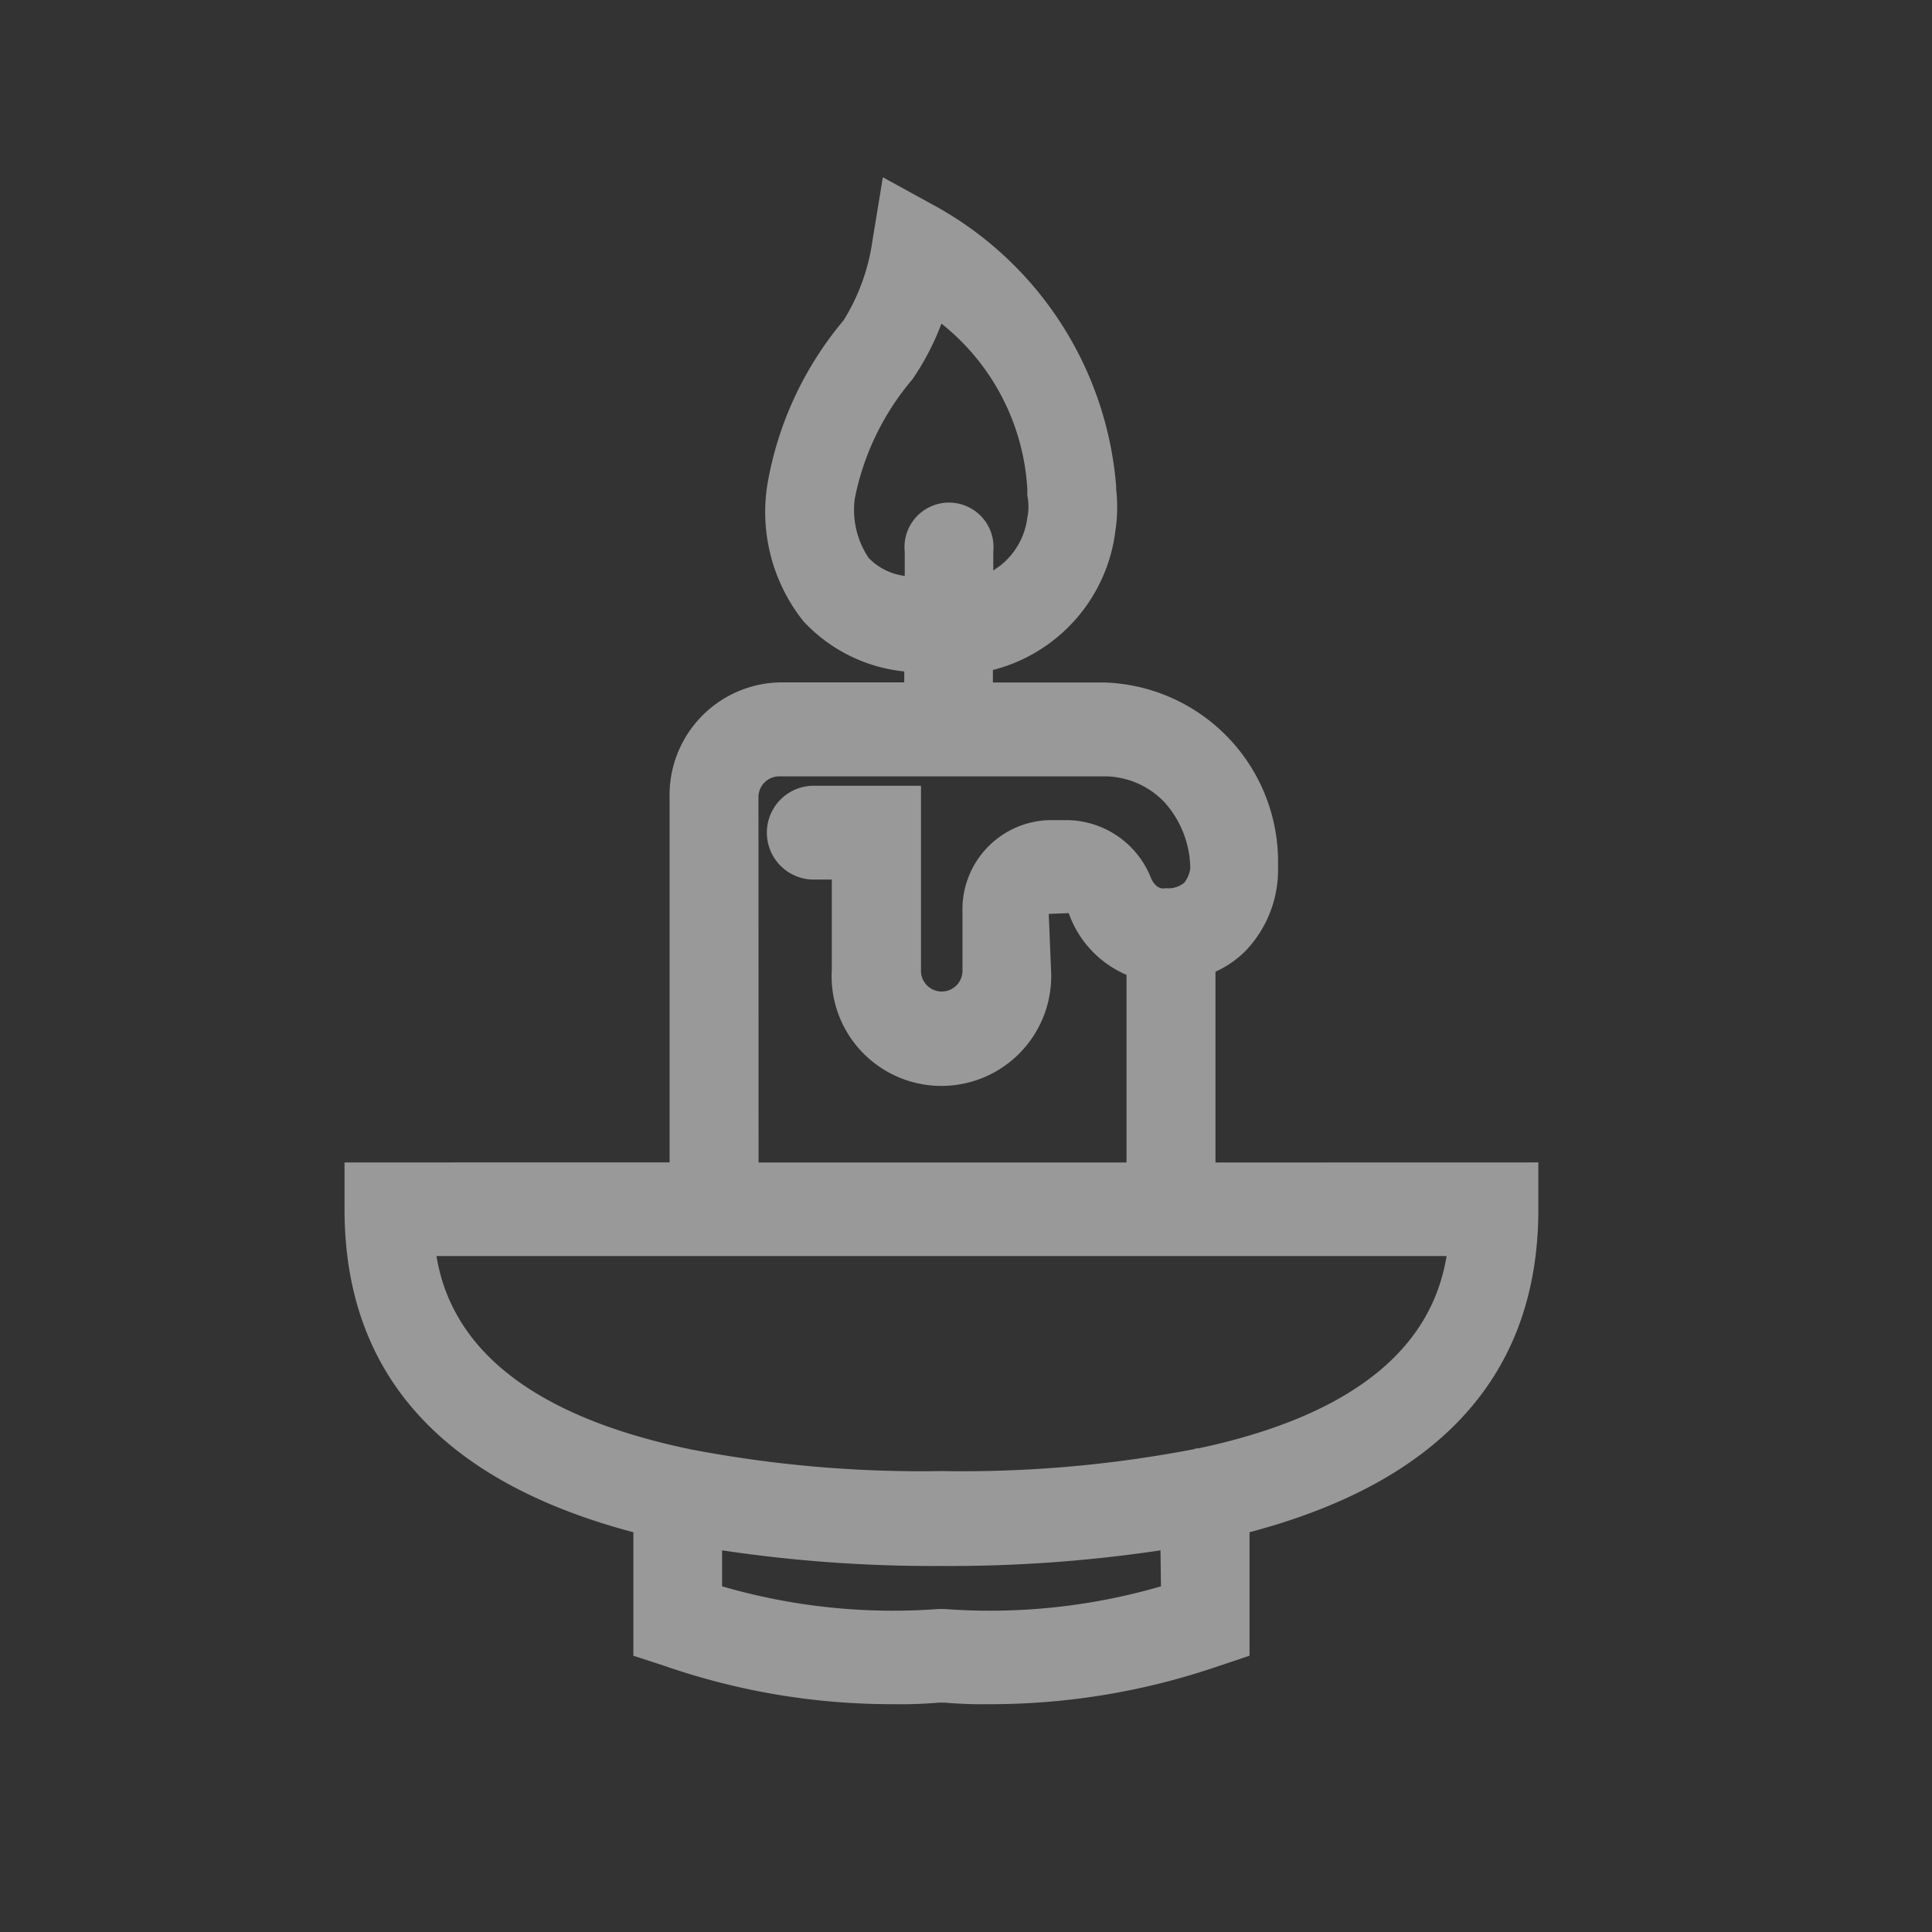 <svg id="disable.sleep" xmlns="http://www.w3.org/2000/svg" width="24" height="24" viewBox="0 0 24 24">
  <rect x="0" y="0" width="24" height="24" fill="#333333" stroke="none"/>
  <g id="disable.sleep-2" data-name="disable.sleep" transform="translate(0 0)" opacity="0.5">
    <rect id="background" width="24" height="24" transform="translate(0 0)" fill="none"/>
    <path id="icon" d="M19.143,186.449v-2.37a1.275,1.275,0,0,0,.377-.262,1.46,1.46,0,0,0,.4-1.049,2.228,2.228,0,0,0-2.162-2.282h-1.38v-.155A2.041,2.041,0,0,0,17.9,178.6a1.93,1.93,0,0,0,.009-.515v-.039a4.373,4.373,0,0,0-2.226-3.467l-.672-.369-.129.787a2.54,2.54,0,0,1-.359.991,4.294,4.294,0,0,0-.948,2.049,2.175,2.175,0,0,0,.451,1.69,1.981,1.981,0,0,0,1.251.622v.136H13.724a1.4,1.4,0,0,0-1.362,1.437v4.526H8.324v.583c0,2.04,1.205,3.38,3.588,4.011v1.534l.386.126a8.615,8.615,0,0,0,2.843.476,5.511,5.511,0,0,0,.561-.019h.083a5.246,5.246,0,0,0,.552.019,8.709,8.709,0,0,0,2.852-.476l.377-.126v-1.534c2.383-.631,3.588-1.972,3.588-4.011v-.583Zm-4.306-7.507a1.07,1.07,0,0,1-.175-.738,3.266,3.266,0,0,1,.718-1.486,3.239,3.239,0,0,0,.359-.69,2.832,2.832,0,0,1,1.067,2.059v.078a.677.677,0,0,1,0,.272.9.9,0,0,1-.34.6l-.083.058v-.233a.553.553,0,1,0-1.1,0v.3A.752.752,0,0,1,14.838,178.942Zm-1.371,2.982a.259.259,0,0,1,.258-.272h4.039a1.03,1.03,0,0,1,.754.33,1.25,1.25,0,0,1,.313.816.377.377,0,0,1-.074.175.307.307,0,0,1-.23.068c-.083.019-.147-.039-.184-.126a1.135,1.135,0,0,0-1.03-.719h-.239A1.109,1.109,0,0,0,16,183.332v.719a.258.258,0,1,1-.515,0v-2.282H14.129a.583.583,0,0,0,0,1.165h.248v1.117a1.364,1.364,0,1,0,2.723,0l-.028-.69.248-.01a1.306,1.306,0,0,0,.718.767v2.331H13.467Zm5,9.79a7.6,7.6,0,0,1-2.686.282H15.7a7.6,7.6,0,0,1-2.686-.282v-.447a17.682,17.682,0,0,0,2.723.194,17.682,17.682,0,0,0,2.723-.194ZM18.932,190a.111.111,0,0,0-.055.01,15.2,15.2,0,0,1-3.137.272,15.162,15.162,0,0,1-3.128-.272.38.38,0,0,0-.046-.01c-2.41-.515-2.972-1.612-3.1-2.389H22.014C21.885,188.392,21.333,189.489,18.932,190Z" transform="translate(-4.044 -172.008)" fill="#fff"/>
  </g>
</svg>

